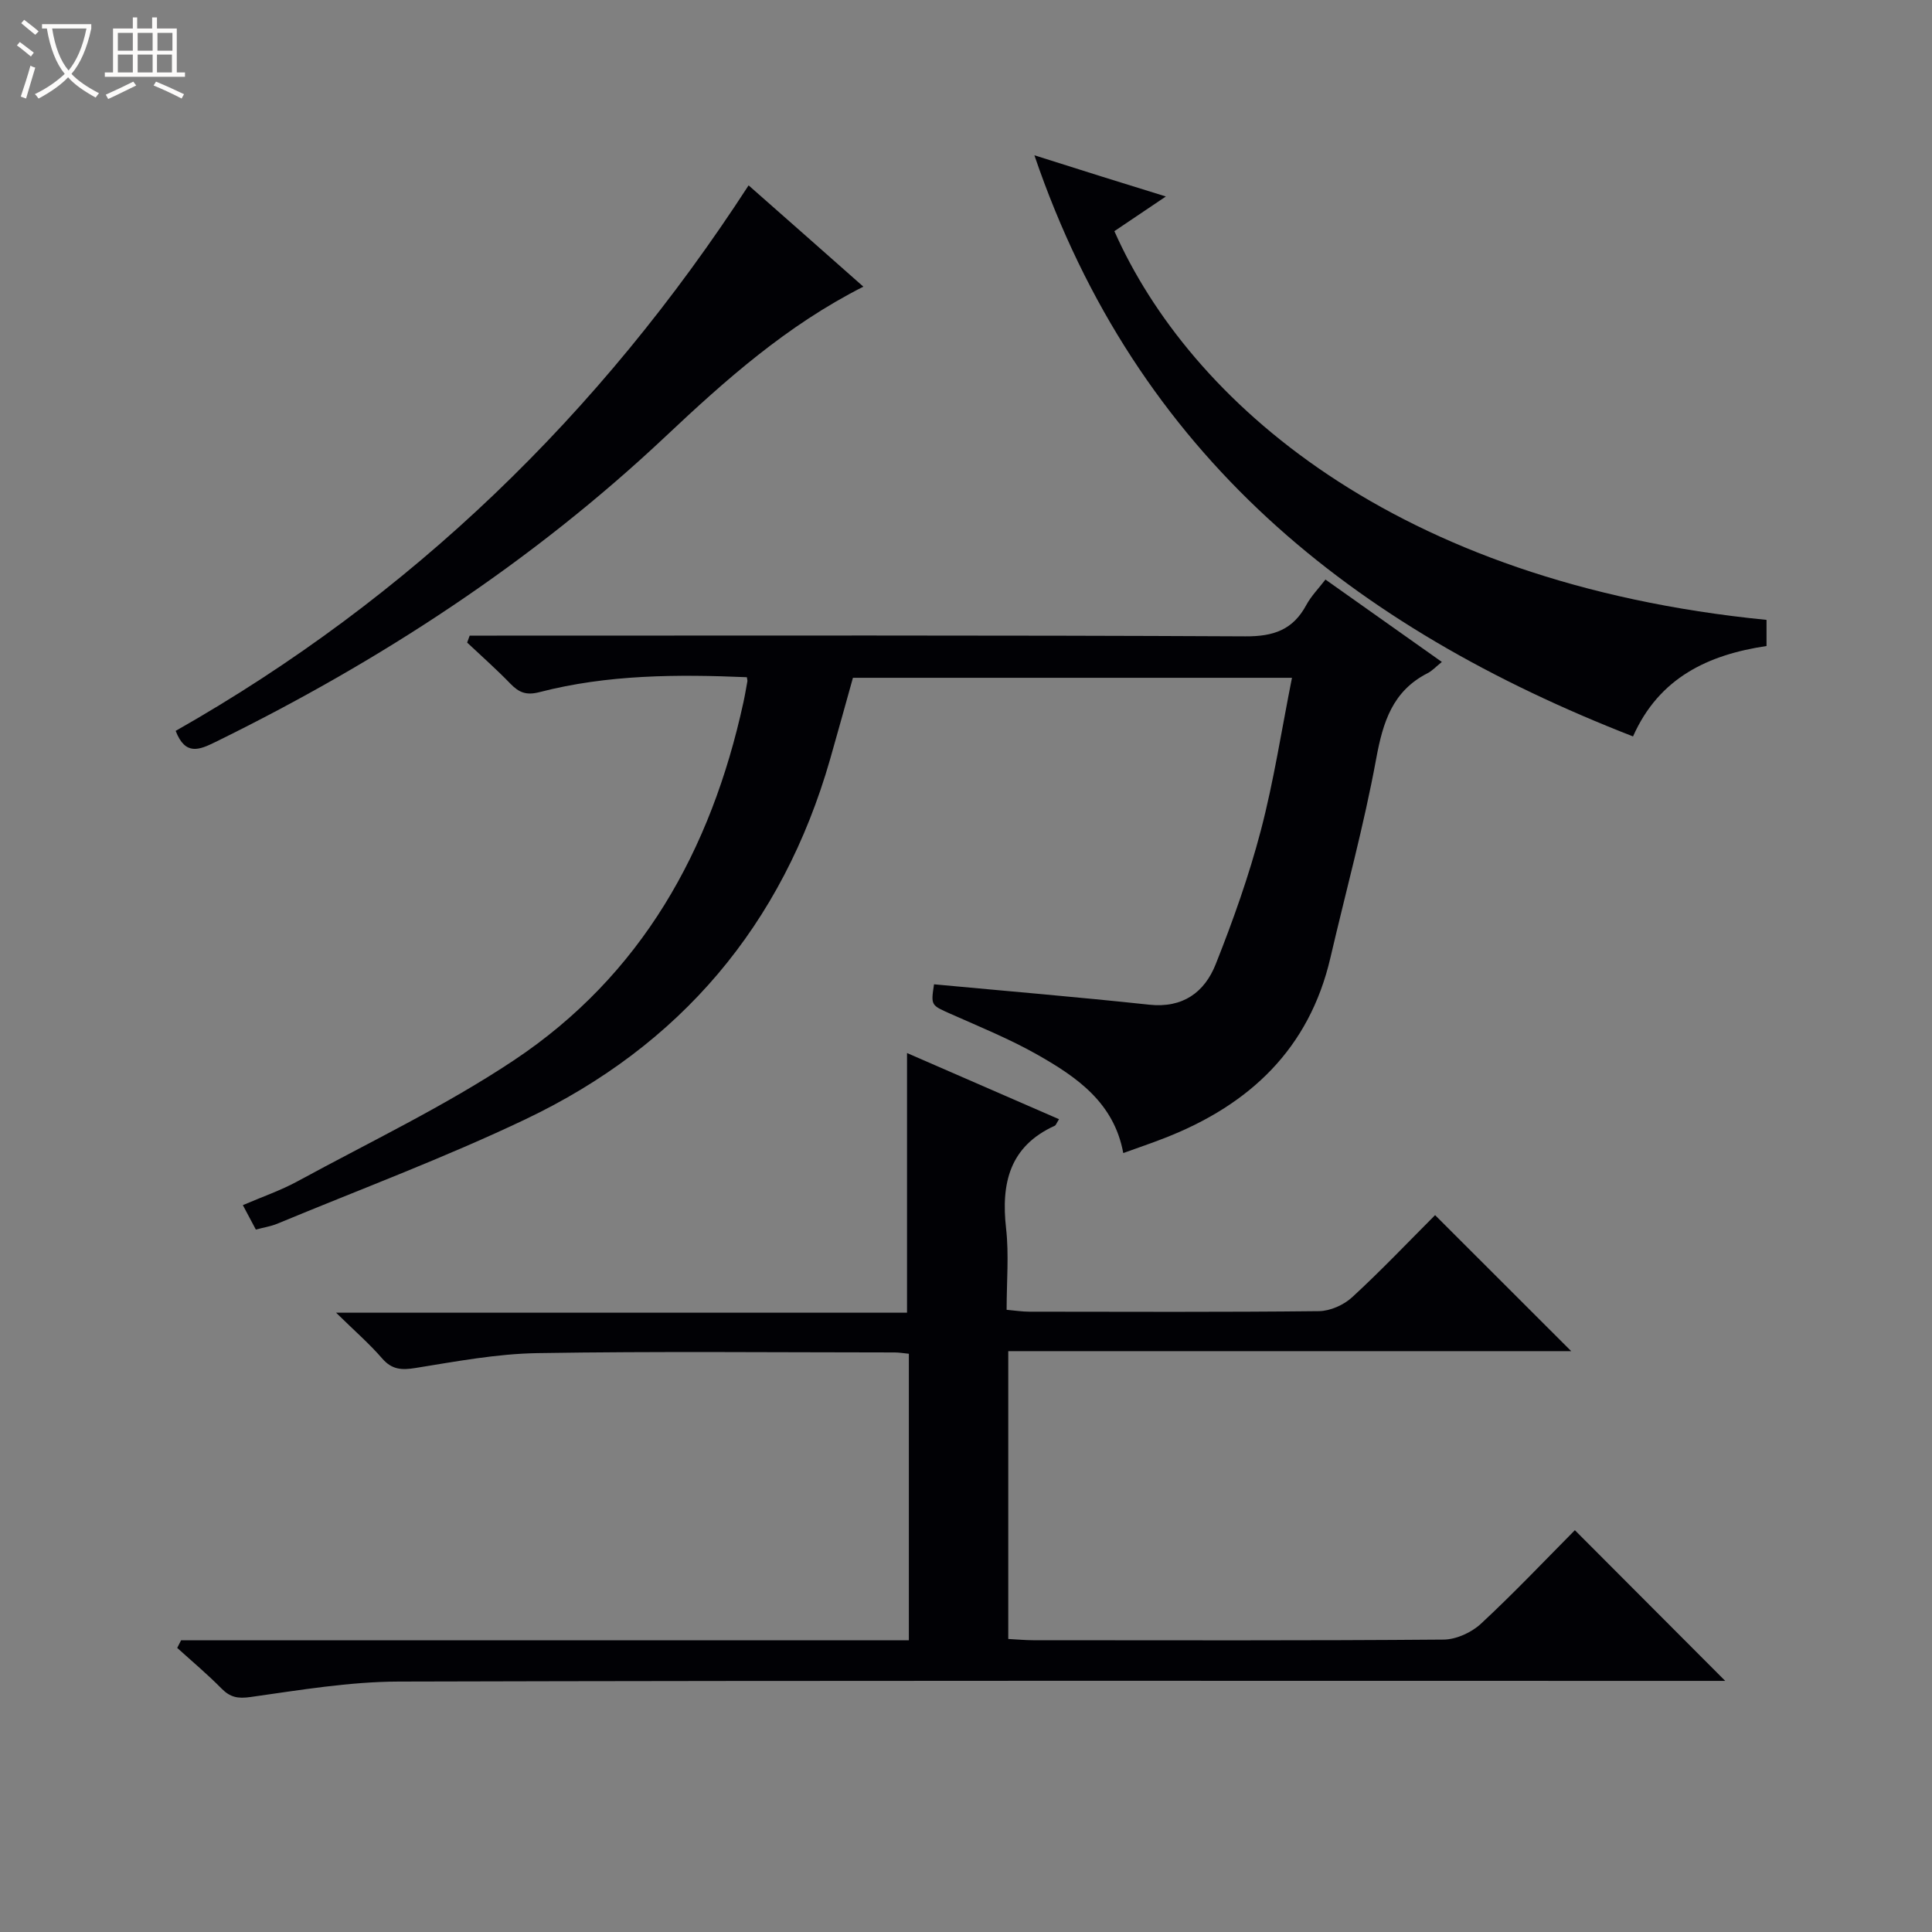 <svg enable-background="new 0 0 400 400" viewBox="0 0 400 400" xmlns="http://www.w3.org/2000/svg"><rect x="0" y="0" width="400" height="400" fill="#808080" stroke="none"/><path d="m6.4 11.7c-1-.8-1.9-1.6-2.9-2.3l.6-.7c.9.7 1.9 1.4 2.9 2.2zm-2.1 8.3c.7-2.1 1.4-4.2 2-6.4.2.1.6.3 1 .4-.7 2.3-1.3 4.4-1.9 6.4zm3-12.8c-1.1-.9-2.1-1.7-2.9-2.4l.6-.7c1 .8 2 1.5 3 2.4zm1.4-1.3v-.9h10.2v.9c-.9 4.2-2.3 7.3-4.1 9.4 1.3 1.4 3.2 2.7 5.7 4-.2.2-.4.5-.7.9-2.5-1.4-4.4-2.7-5.7-4.2-1.4 1.5-3.5 3-6.1 4.4 0 0 0 0-.1-.1-.3-.4-.5-.7-.7-.8 2.7-1.3 4.7-2.8 6.2-4.2-1.8-2.2-3-5.3-3.7-9.4zm9.2 0h-7.1c.6 3.8 1.7 6.7 3.4 8.7 1.7-2.1 2.9-4.8 3.7-8.7z" fill="#fcfbfa"/><path d="m31.6 3.6h.9v2.3h4.1v9.1h1.7v.9h-16.6v-.9h1.7v-9.1h4.1v-2.3h.9v2.3h3.1v-2.3zm-4 13.3.6.8c-1.9.9-3.8 1.9-5.8 2.8-.2-.3-.3-.6-.5-.9 2-.9 3.9-1.8 5.7-2.7zm-3.2-10.1v3.7h3.1v-3.7zm0 4.5v3.7h3.1v-3.7zm4.1-4.5v3.7h3.1v-3.7zm0 4.5v3.7h3.1v-3.7zm9.1 9.1c-2.1-1.1-4.1-2-5.8-2.7l.5-.8c2.2.9 4.1 1.8 5.8 2.6zm-1.9-13.6h-3.1v3.7h3.1zm-3.2 4.5v3.7h3.1v-3.7z" fill="#fcfbfa"/><g fill="#010105"><path d="m37.49 339.61h150.68c0-19.99 0-39.53 0-59.33-1.04-.1-2-.27-2.95-.27-24.66-.01-49.33-.26-73.99.14-8.41.14-16.82 1.73-25.16 3.07-2.9.47-4.92.38-6.96-1.98-2.58-2.99-5.6-5.61-9.53-9.46h118.21c0-18.3 0-35.85 0-53.76 10.26 4.46 20.81 9.06 31.47 13.7-.53.83-.64 1.24-.88 1.35-9.37 4.26-11.14 11.91-10.08 21.28.61 5.41.11 10.94.11 16.83 1.81.16 3.24.39 4.68.39 20 .02 40 .11 59.99-.11 2.33-.03 5.13-1.28 6.87-2.88 5.99-5.51 11.6-11.42 17.17-17 9.43 9.42 18.61 18.59 28.18 28.16-38.87 0-77.54 0-116.55 0v59.59c1.9.1 3.52.26 5.14.26 28.33.01 56.66.1 84.99-.13 2.61-.02 5.76-1.46 7.71-3.26 6.82-6.33 13.23-13.1 19.47-19.39 10.48 10.5 20.68 20.73 31.13 31.2-1.46 0-3.33 0-5.2 0-89.82 0-179.64-.1-269.46.14-10.23.03-20.48 1.77-30.66 3.2-2.67.38-4.23.05-6.03-1.78-2.9-2.94-6.08-5.61-9.15-8.39.26-.52.53-1.05.8-1.57z"/><path d="m52.97 254.57c-.89-1.68-1.66-3.12-2.69-5.06 3.95-1.7 7.83-3.03 11.37-4.96 15.01-8.17 30.55-15.58 44.73-25.02 26.41-17.58 40.86-43.5 47.53-74.09.32-1.45.56-2.93.83-4.39.03-.16-.04-.33-.11-.84-14.4-.61-28.82-.57-42.94 3.09-2.74.71-4.25.08-6.02-1.75-2.86-2.96-5.96-5.69-8.95-8.51.17-.48.35-.96.52-1.44h5.63c51.66 0 103.32-.11 154.98.15 5.85.03 9.84-1.36 12.6-6.48 1.01-1.87 2.57-3.45 3.97-5.28 7.97 5.64 15.81 11.19 24.1 17.06-1.24.99-2 1.84-2.94 2.32-7.27 3.7-9.25 10.11-10.65 17.69-2.54 13.85-6.29 27.49-9.48 41.22-4.39 18.89-16.74 30.46-34.23 37.3-2.78 1.09-5.61 2.05-8.66 3.15-1.91-10.43-9.61-15.73-17.73-20.34-5.76-3.27-11.95-5.78-18.02-8.48-4.05-1.81-4.1-1.7-3.43-6.12 14.87 1.39 29.72 2.63 44.54 4.22 6.97.75 11.46-2.56 13.77-8.36 3.6-9.06 6.89-18.32 9.36-27.74 2.68-10.23 4.28-20.75 6.44-31.58-30.62 0-60.55 0-90.9 0-1.54 5.49-3.1 11.2-4.73 16.88-9.85 34.31-31.03 59.28-63.1 74.54-16.76 7.98-34.22 14.49-51.38 21.62-1.35.55-2.83.77-4.41 1.2z"/><path d="m365.74 128.34v5.41c-11.99 1.79-22.22 6.49-27.64 18.72-57.9-22.56-102.72-58.04-123.94-120.32 5.56 1.76 9.73 3.08 13.9 4.39 4.08 1.28 8.17 2.54 13.32 4.14-4.05 2.73-7.37 4.96-10.66 7.18 15.53 35 57.71 72.84 135.02 80.48z"/><path d="m178.75 59.35c-15.87 8.03-28.57 19.35-40.9 30.96-27.75 26.13-59.21 46.62-93.3 63.34-3.29 1.61-6.18 2.85-8.18-2.33 48.63-27.61 87.81-65.45 118.62-112.94 4.02 3.54 7.96 7.02 11.9 10.49 3.85 3.4 7.71 6.81 11.86 10.48z"/></g></svg>